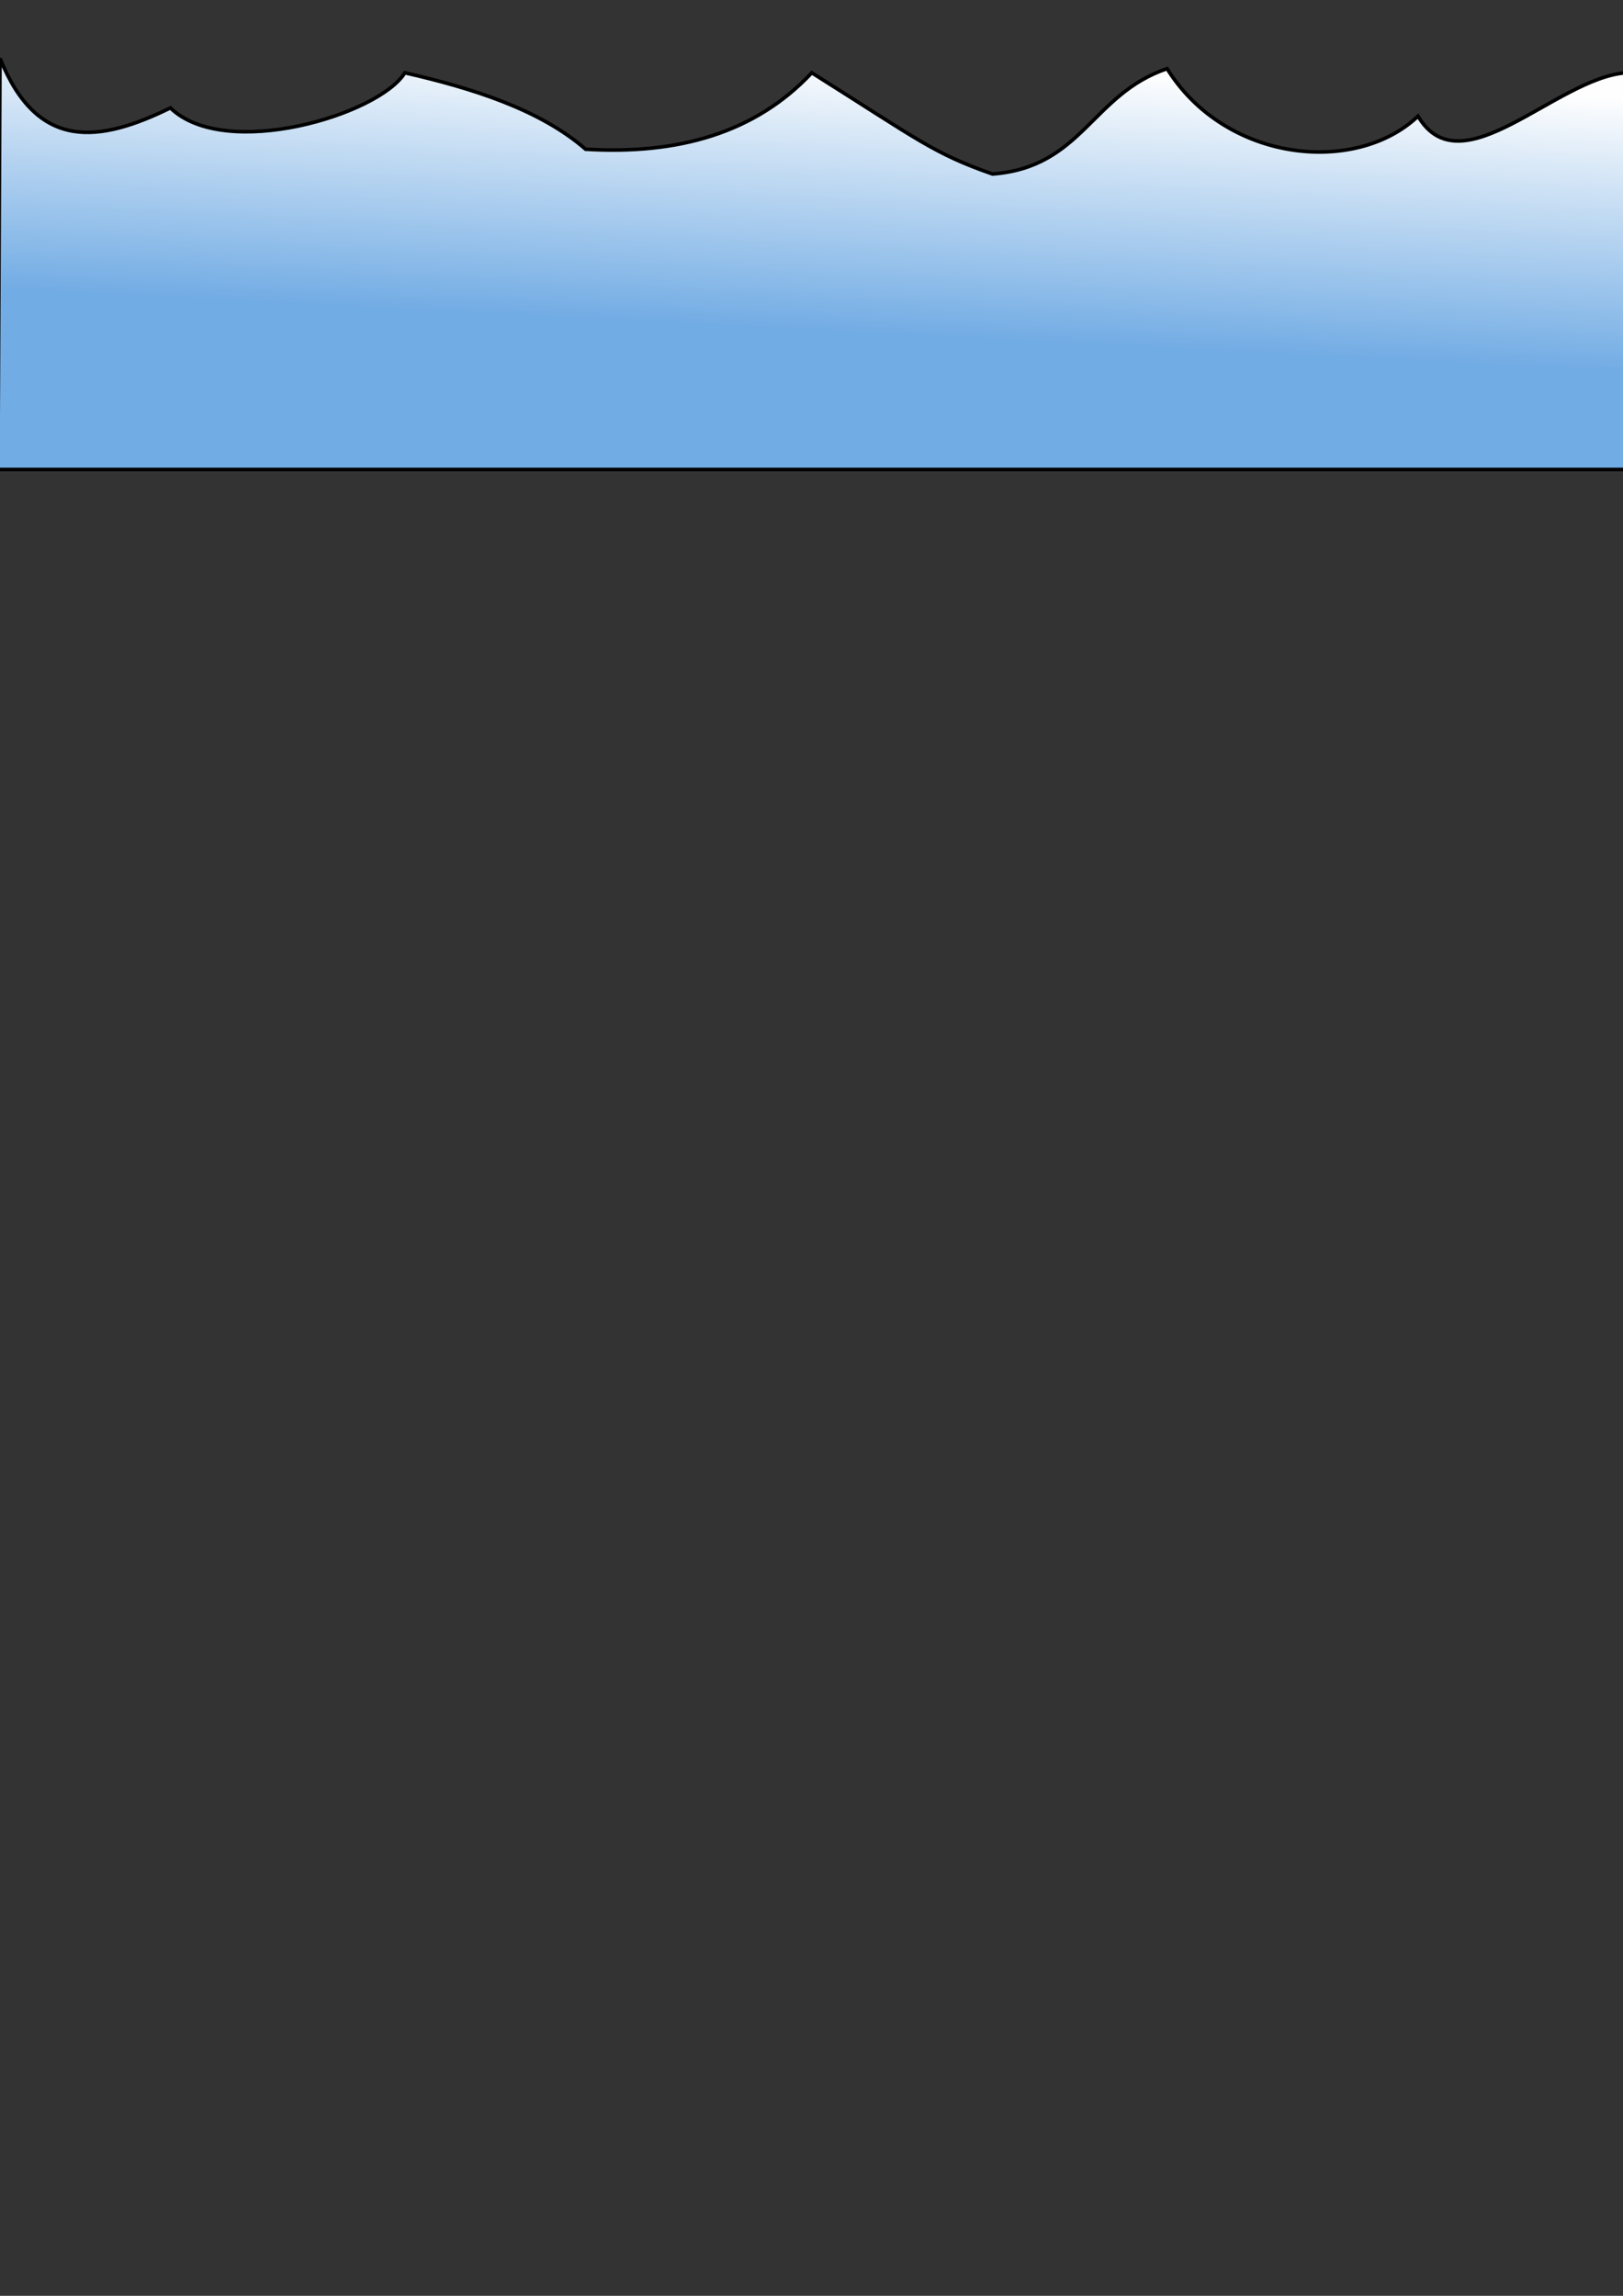<?xml version="1.0" encoding="UTF-8" standalone="no"?>
<!-- Created with Inkscape (http://www.inkscape.org/) -->

<svg
   xmlns:dc="http://purl.org/dc/elements/1.1/"
   xmlns:cc="http://creativecommons.org/ns#"
   xmlns:rdf="http://www.w3.org/1999/02/22-rdf-syntax-ns#"
   xmlns:svg="http://www.w3.org/2000/svg"
   xmlns="http://www.w3.org/2000/svg"
   xmlns:xlink="http://www.w3.org/1999/xlink"
   xmlns:sodipodi="http://sodipodi.sourceforge.net/DTD/sodipodi-0.dtd"
   xmlns:inkscape="http://www.inkscape.org/namespaces/inkscape"
   width="210mm"
   height="297mm"
   viewBox="0 0 210 297"
   version="1.1"
   id="svg4599"
   inkscape:version="0.92.4 5da689c313, 2019-01-14"
   sodipodi:docname="wave2.svg">
  <rect x="0" y="0" width="210" height="297" fill="#333333" stroke="none"/>
  <defs
     id="defs4593">
    <linearGradient
       inkscape:collect="always"
       id="linearGradient4609">
      <stop
         style="stop-color:#72ace4;stop-opacity:1"
         offset="0"
         id="stop4605" />
      <stop
         style="stop-color:#fefefe;stop-opacity:1"
         offset="1"
         id="stop4607" />
    </linearGradient>
    <inkscape:path-effect
       effect="bspline"
       id="path-effect4603"
       is_visible="true"
       weight="33.333"
       steps="2"
       helper_size="0"
       apply_no_weight="true"
       apply_with_weight="true"
       only_selected="false" />
    <linearGradient
       inkscape:collect="always"
       xlink:href="#linearGradient4609"
       id="linearGradient4644"
       x1="159.595"
       y1="122.74"
       x2="161.396"
       y2="87.461"
       gradientUnits="userSpaceOnUse"
       gradientTransform="translate(0,-77.241)" />
  </defs>
  <sodipodi:namedview
     id="base"
     pagecolor="#ffffff"
     bordercolor="#666666"
     borderopacity="1.0"
     inkscape:pageopacity="0.0"
     inkscape:pageshadow="2"
     inkscape:zoom="0.98994949"
     inkscape:cx="390.32365"
     inkscape:cy="959.93154"
     inkscape:document-units="mm"
     inkscape:current-layer="layer1"
     showgrid="false"
     inkscape:window-width="1920"
     inkscape:window-height="1057"
     inkscape:window-x="0"
     inkscape:window-y="0"
     inkscape:window-maximized="1" />
  <g
     inkscape:label="Layer 1"
     inkscape:groupmode="layer"
     id="layer1">
    <path
       style="opacity:1;fill:url(#linearGradient4644);fill-opacity:1;stroke:#000000;stroke-width:0.465;stroke-linecap:round;stroke-linejoin:miter;stroke-miterlimit:4;stroke-dasharray:none;stroke-opacity:1"
       d="m 0,7.547 c 4.855,12.116 12.918,10.869 22.05,6.414 7.083,6.86 26.994,0.891 30.335,-4.544 8.597,1.96 17.462,4.722 23.386,9.889 11.893,0.713 21.916,-2.049 29.266,-9.889 13.723,8.632 15.713,10.417 23.386,13.096 11.626,-0.891 12.829,-10.334 22.584,-13.631 7.528,12.116 24.411,13.809 32.473,6.147 5.568,9.444 17.818,-4.9 26.861,-5.613 V 60.734 H -0.267 Z"
       id="rect4636"
       inkscape:connector-curvature="0"
       sodipodi:nodetypes="cccccccccccc" />
  </g>
</svg>
